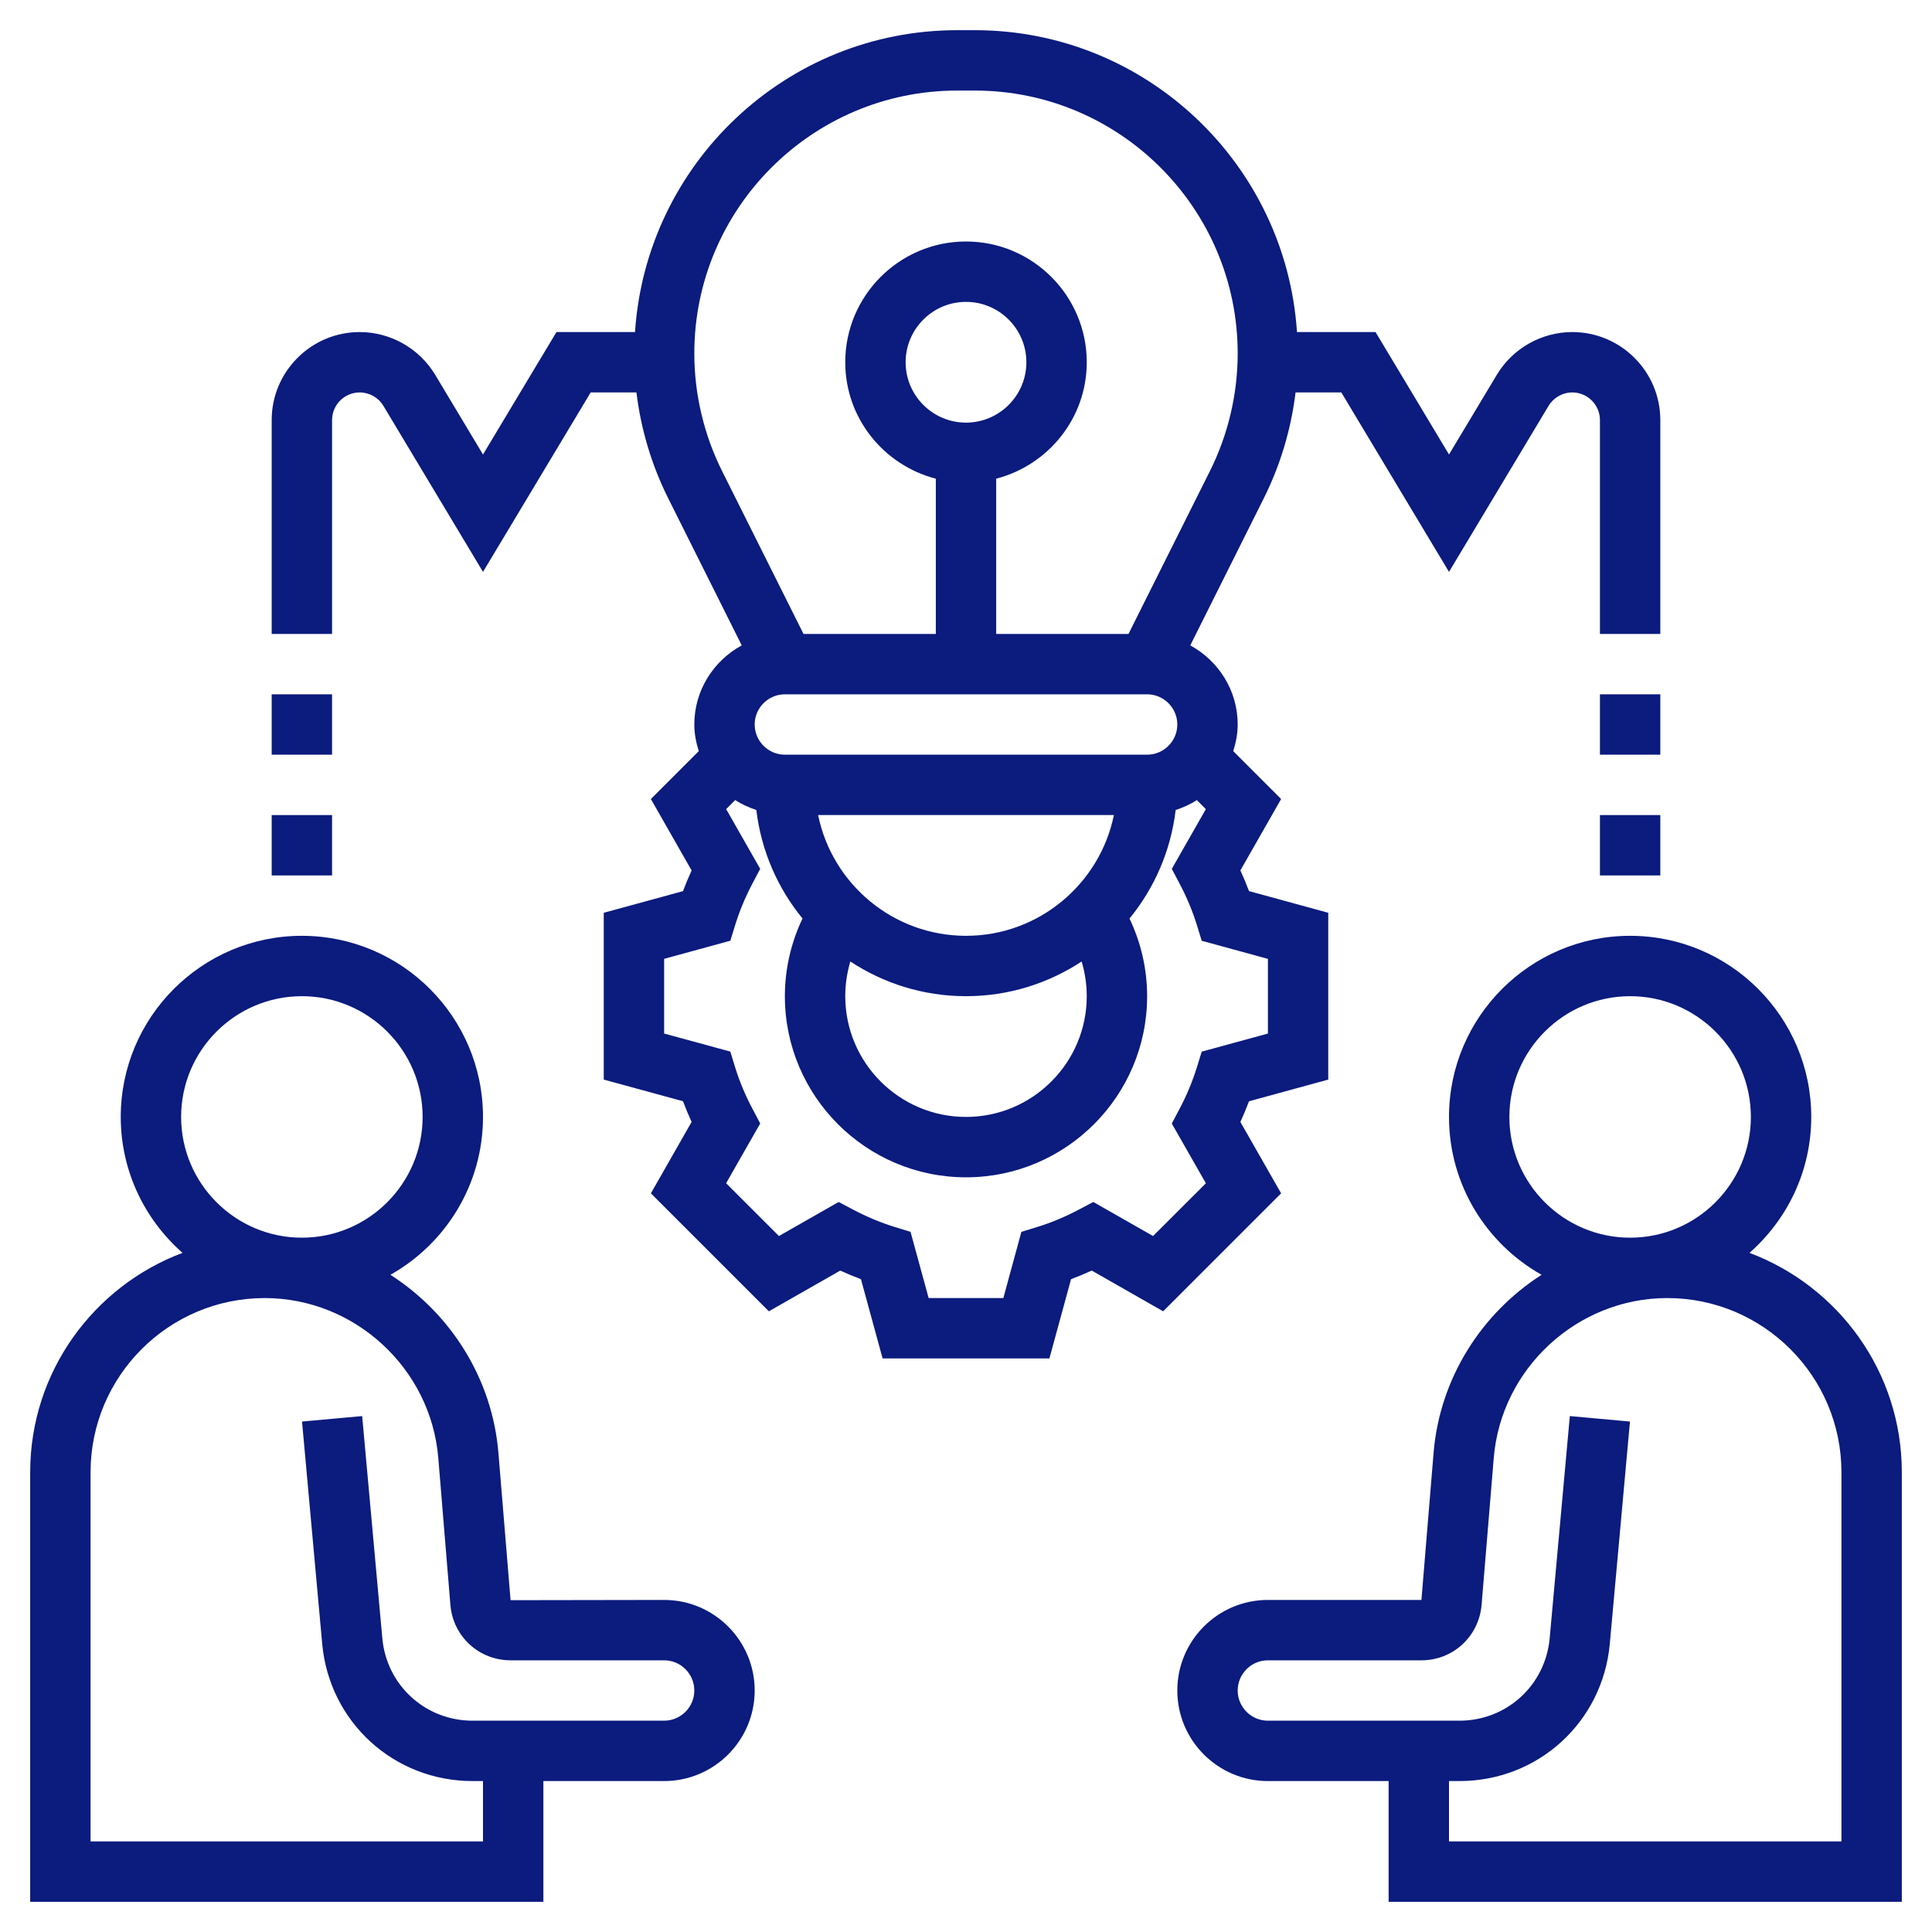 <svg width="48" height="48" viewBox="0 0 48 48" fill="none" xmlns="http://www.w3.org/2000/svg">
<path d="M43.465 31.127C44.404 30.301 45 29.096 45 27.75C45 25.268 42.982 23.25 40.5 23.25C38.018 23.25 36 25.268 36 27.75C36 29.432 36.929 30.9 38.3 31.672C36.813 32.626 35.771 34.235 35.617 36.096L35.315 39.75H31.5C30.259 39.75 29.25 40.76 29.25 42C29.25 43.24 30.259 44.25 31.5 44.25H34.5V47.25H47.25V36.577C47.25 34.083 45.673 31.956 43.465 31.127ZM40.5 24.75C42.154 24.75 43.5 26.096 43.5 27.75C43.5 29.404 42.154 30.75 40.5 30.75C38.846 30.75 37.5 29.404 37.5 27.75C37.5 26.096 38.846 24.75 40.5 24.75ZM45.75 45.75H36V44.25H36.26C38.213 44.25 39.818 42.784 39.995 40.84L40.496 35.318L39.002 35.182L38.501 40.704C38.395 41.87 37.432 42.75 36.26 42.75H31.5C31.087 42.75 30.75 42.413 30.75 42C30.75 41.587 31.087 41.25 31.5 41.25H35.315C36.096 41.25 36.738 40.663 36.809 39.88L37.112 36.22C37.297 33.994 39.19 32.25 41.423 32.25C43.809 32.25 45.75 34.191 45.75 36.577V45.75Z" fill="#0B1B7E"/>
<path d="M16.5 39.75L12.685 39.756L12.383 36.096C12.228 34.235 11.186 32.626 9.7 31.672C11.071 30.9 12 29.432 12 27.75C12 25.268 9.982 23.25 7.5 23.25C5.018 23.25 3 25.268 3 27.75C3 29.096 3.596 30.301 4.535 31.127C2.327 31.956 0.75 34.083 0.75 36.577V47.25H13.5V44.25H16.5C17.741 44.25 18.75 43.24 18.75 42C18.75 40.76 17.741 39.75 16.5 39.75ZM7.5 24.75C9.155 24.75 10.5 26.096 10.5 27.75C10.5 29.404 9.155 30.75 7.5 30.75C5.846 30.75 4.5 29.404 4.5 27.75C4.5 26.096 5.846 24.75 7.5 24.75ZM16.5 42.75H11.74C10.568 42.75 9.605 41.87 9.499 40.704L8.998 35.182L7.504 35.318L8.005 40.84C8.182 42.784 9.787 44.25 11.74 44.25H12V45.75H2.25V36.577C2.25 34.191 4.191 32.25 6.577 32.25C8.81 32.25 10.704 33.994 10.889 36.22L11.191 39.886C11.262 40.663 11.904 41.25 12.685 41.25H16.5C16.913 41.25 17.25 41.587 17.25 42C17.25 42.413 16.913 42.75 16.5 42.75Z" fill="#0B1B7E"/>
<path d="M30.817 27.875C30.895 27.704 30.967 27.533 31.031 27.361L33 26.822V22.678L31.031 22.139C30.967 21.968 30.895 21.796 30.817 21.625L31.829 19.851L30.639 18.661C30.705 18.451 30.75 18.232 30.75 18C30.75 17.149 30.27 16.416 29.572 16.034L31.402 12.373C31.812 11.552 32.077 10.66 32.188 9.75H33.325L36 14.208L38.474 10.083C38.598 9.877 38.824 9.75 39.063 9.75C39.442 9.75 39.75 10.058 39.75 10.437V15.75H41.25V10.437C41.25 9.231 40.269 8.25 39.063 8.25C38.299 8.25 37.581 8.656 37.188 9.312L36 11.292L34.175 8.25H32.223C31.948 4.069 28.468 0.75 24.219 0.75H23.781C19.532 0.75 16.052 4.069 15.777 8.25H13.825L12 11.292L10.812 9.312C10.419 8.656 9.7 8.25 8.937 8.25C7.731 8.25 6.75 9.231 6.75 10.437V15.75H8.25V10.437C8.25 10.058 8.558 9.75 8.937 9.75C9.177 9.75 9.403 9.877 9.526 10.084L12 14.208L14.675 9.75H15.812C15.923 10.661 16.188 11.553 16.598 12.373L18.428 16.034C17.73 16.416 17.25 17.149 17.25 18C17.25 18.232 17.295 18.451 17.361 18.662L16.171 19.852L17.183 21.626C17.105 21.797 17.033 21.968 16.969 22.14L15 22.678V26.822L16.969 27.36C17.033 27.532 17.105 27.703 17.183 27.874L16.171 29.648L19.102 32.579L20.876 31.567C21.047 31.645 21.218 31.717 21.39 31.781L21.928 33.75H26.072L26.61 31.781C26.782 31.717 26.953 31.645 27.124 31.567L28.898 32.579L31.829 29.648L30.817 27.875ZM27 24.75C27 26.404 25.654 27.75 24 27.75C22.346 27.75 21 26.404 21 24.75C21 24.455 21.044 24.166 21.126 23.888C21.953 24.431 22.939 24.75 24 24.75C25.061 24.75 26.047 24.431 26.873 23.888C26.956 24.166 27 24.455 27 24.75ZM19.5 17.25H28.5C28.913 17.25 29.25 17.587 29.25 18C29.25 18.413 28.913 18.75 28.5 18.75H19.5C19.087 18.75 18.75 18.413 18.75 18C18.75 17.587 19.087 17.25 19.5 17.25ZM24 23.25C22.189 23.25 20.674 21.959 20.326 20.25H27.674C27.326 21.959 25.811 23.25 24 23.25ZM17.25 8.781C17.25 5.179 20.18 2.25 23.781 2.25H24.219C27.82 2.25 30.75 5.179 30.75 8.781C30.75 9.79 30.512 10.799 30.061 11.702L28.037 15.75H24.75V11.893C26.04 11.558 27 10.393 27 9C27 7.346 25.654 6 24 6C22.346 6 21 7.346 21 9C21 10.393 21.96 11.558 23.25 11.893V15.75H19.963L17.939 11.702C17.488 10.799 17.25 9.79 17.25 8.781ZM24 10.5C23.173 10.5 22.5 9.827 22.5 9C22.5 8.173 23.173 7.5 24 7.5C24.827 7.5 25.5 8.173 25.5 9C25.5 9.827 24.827 10.5 24 10.5ZM28.647 30.709L27.163 29.863L26.798 30.055C26.462 30.233 26.116 30.377 25.77 30.484L25.376 30.605L24.928 32.25H23.072L22.622 30.605L22.229 30.484C21.884 30.377 21.537 30.233 21.2 30.055L20.836 29.863L19.352 30.709L18.04 29.397L18.887 27.913L18.695 27.548C18.517 27.212 18.372 26.866 18.265 26.52L18.144 26.126L16.5 25.678V23.822L18.145 23.372L18.266 22.979C18.373 22.634 18.517 22.287 18.695 21.95L18.887 21.586L18.041 20.102L18.266 19.877C18.427 19.983 18.605 20.062 18.791 20.124C18.912 21.14 19.322 22.067 19.938 22.82C19.652 23.421 19.5 24.077 19.5 24.75C19.5 27.232 21.518 29.25 24 29.25C26.482 29.25 28.5 27.232 28.5 24.75C28.5 24.076 28.348 23.421 28.062 22.821C28.679 22.068 29.088 21.14 29.209 20.125C29.395 20.062 29.573 19.984 29.735 19.878L29.959 20.103L29.113 21.587L29.305 21.95C29.483 22.288 29.628 22.634 29.735 22.979L29.856 23.373L31.501 23.823V25.678L29.856 26.128L29.735 26.521C29.628 26.866 29.484 27.212 29.305 27.55L29.113 27.914L29.96 29.398L28.647 30.709Z" fill="#0B1B7E"/>
<path d="M39.75 20.25H41.25V21.75H39.75V20.25Z" fill="#0B1B7E"/>
<path d="M39.75 17.25H41.25V18.75H39.75V17.25Z" fill="#0B1B7E"/>
<path d="M6.75 20.25H8.25V21.75H6.75V20.25Z" fill="#0B1B7E"/>
<path d="M6.75 17.25H8.25V18.75H6.75V17.25Z" fill="#0B1B7E"/>
</svg>
